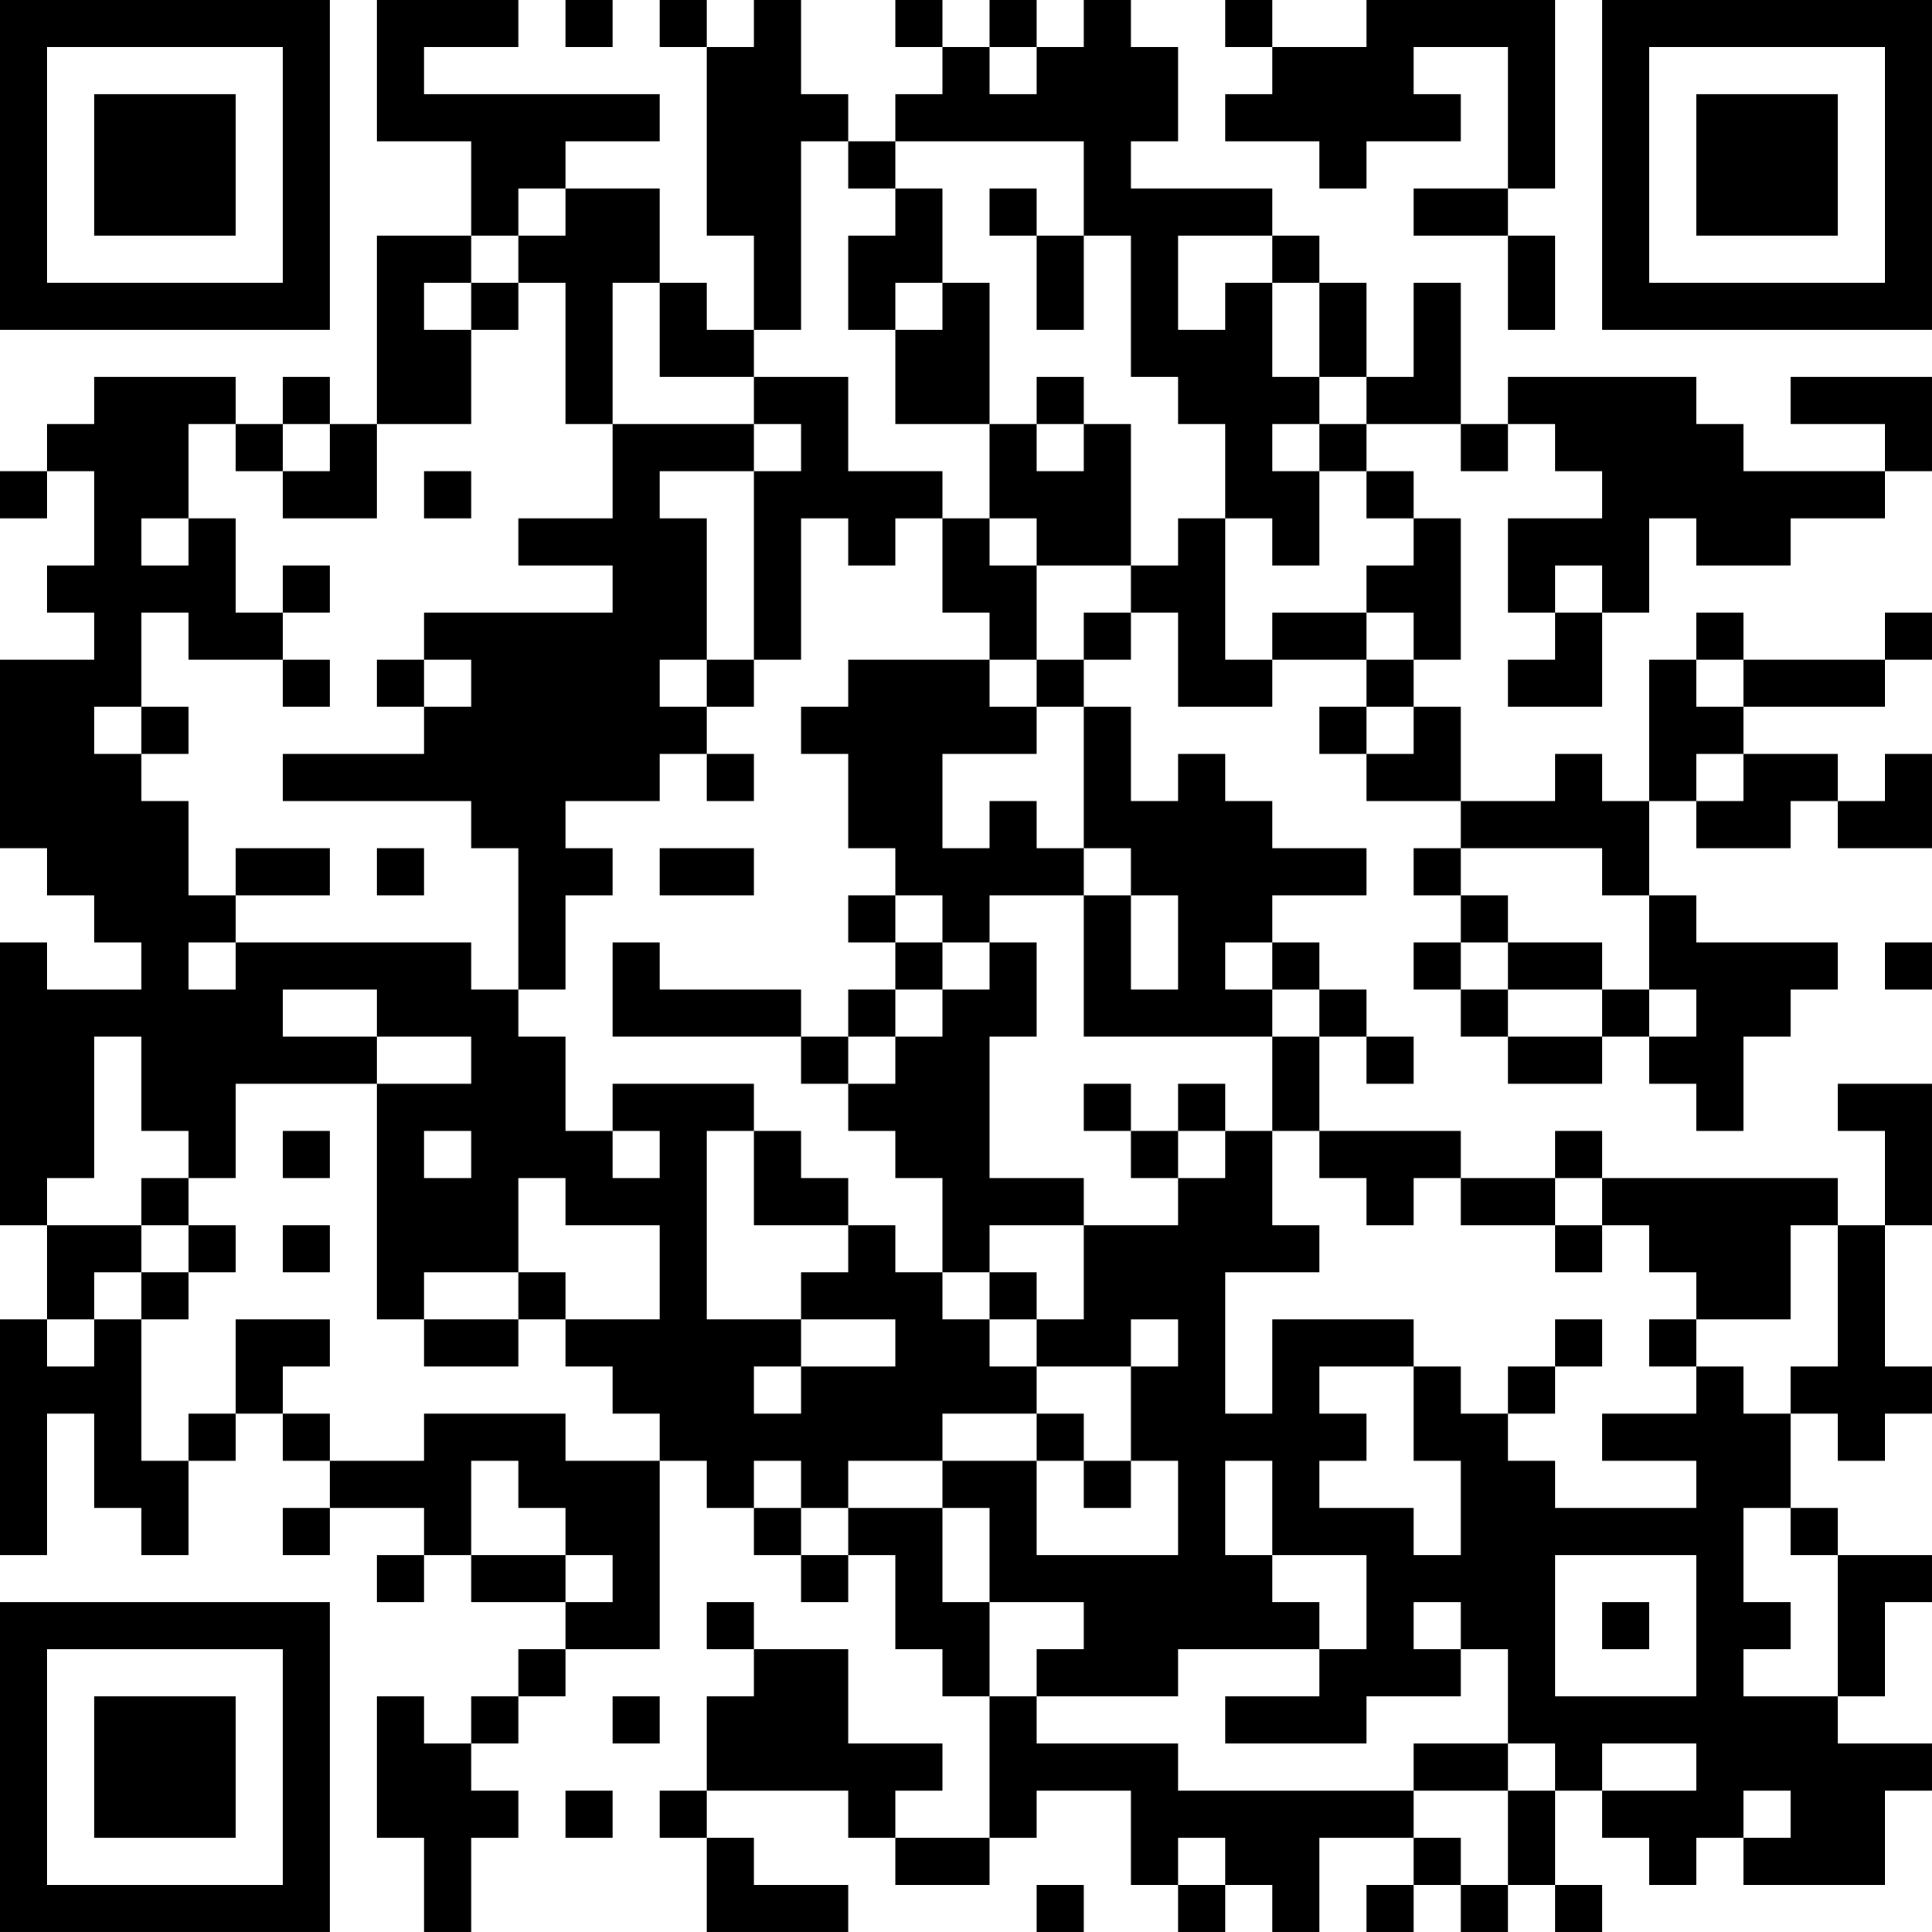 <?xml version="1.0" encoding="UTF-8"?>
<svg xmlns="http://www.w3.org/2000/svg" version="1.1" width="200" height="200" viewBox="0 0 200 200"><rect x="0" y="0" width="200" height="200" fill="#ffffff"/><g transform="scale(4.878)"><g transform="translate(0,0)"><path fill-rule="evenodd" d="M8 0L8 3L10 3L10 5L8 5L8 9L7 9L7 8L6 8L6 9L5 9L5 8L2 8L2 9L1 9L1 10L0 10L0 11L1 11L1 10L2 10L2 12L1 12L1 13L2 13L2 14L0 14L0 18L1 18L1 19L2 19L2 20L3 20L3 21L1 21L1 20L0 20L0 26L1 26L1 28L0 28L0 33L1 33L1 30L2 30L2 32L3 32L3 33L4 33L4 31L5 31L5 30L6 30L6 31L7 31L7 32L6 32L6 33L7 33L7 32L9 32L9 33L8 33L8 34L9 34L9 33L10 33L10 34L12 34L12 35L11 35L11 36L10 36L10 37L9 37L9 36L8 36L8 39L9 39L9 41L10 41L10 39L11 39L11 38L10 38L10 37L11 37L11 36L12 36L12 35L14 35L14 31L15 31L15 32L16 32L16 33L17 33L17 34L18 34L18 33L19 33L19 35L20 35L20 36L21 36L21 39L19 39L19 38L20 38L20 37L18 37L18 35L16 35L16 34L15 34L15 35L16 35L16 36L15 36L15 38L14 38L14 39L15 39L15 41L18 41L18 40L16 40L16 39L15 39L15 38L18 38L18 39L19 39L19 40L21 40L21 39L22 39L22 38L24 38L24 40L25 40L25 41L26 41L26 40L27 40L27 41L28 41L28 39L30 39L30 40L29 40L29 41L30 41L30 40L31 40L31 41L32 41L32 40L33 40L33 41L34 41L34 40L33 40L33 38L34 38L34 39L35 39L35 40L36 40L36 39L37 39L37 40L40 40L40 38L41 38L41 37L39 37L39 36L40 36L40 34L41 34L41 33L39 33L39 32L38 32L38 30L39 30L39 31L40 31L40 30L41 30L41 29L40 29L40 26L41 26L41 23L39 23L39 24L40 24L40 26L39 26L39 25L34 25L34 24L33 24L33 25L31 25L31 24L28 24L28 22L29 22L29 23L30 23L30 22L29 22L29 21L28 21L28 20L27 20L27 19L29 19L29 18L27 18L27 17L26 17L26 16L25 16L25 17L24 17L24 15L23 15L23 14L24 14L24 13L25 13L25 15L27 15L27 14L29 14L29 15L28 15L28 16L29 16L29 17L31 17L31 18L30 18L30 19L31 19L31 20L30 20L30 21L31 21L31 22L32 22L32 23L34 23L34 22L35 22L35 23L36 23L36 24L37 24L37 22L38 22L38 21L39 21L39 20L36 20L36 19L35 19L35 17L36 17L36 18L38 18L38 17L39 17L39 18L41 18L41 16L40 16L40 17L39 17L39 16L37 16L37 15L40 15L40 14L41 14L41 13L40 13L40 14L37 14L37 13L36 13L36 14L35 14L35 17L34 17L34 16L33 16L33 17L31 17L31 15L30 15L30 14L31 14L31 11L30 11L30 10L29 10L29 9L31 9L31 10L32 10L32 9L33 9L33 10L34 10L34 11L32 11L32 13L33 13L33 14L32 14L32 15L34 15L34 13L35 13L35 11L36 11L36 12L38 12L38 11L40 11L40 10L41 10L41 8L38 8L38 9L40 9L40 10L37 10L37 9L36 9L36 8L32 8L32 9L31 9L31 6L30 6L30 8L29 8L29 6L28 6L28 5L27 5L27 4L24 4L24 3L25 3L25 1L24 1L24 0L23 0L23 1L22 1L22 0L21 0L21 1L20 1L20 0L19 0L19 1L20 1L20 2L19 2L19 3L18 3L18 2L17 2L17 0L16 0L16 1L15 1L15 0L14 0L14 1L15 1L15 5L16 5L16 7L15 7L15 6L14 6L14 4L12 4L12 3L14 3L14 2L9 2L9 1L11 1L11 0ZM12 0L12 1L13 1L13 0ZM26 0L26 1L27 1L27 2L26 2L26 3L28 3L28 4L29 4L29 3L31 3L31 2L30 2L30 1L32 1L32 4L30 4L30 5L32 5L32 7L33 7L33 5L32 5L32 4L33 4L33 0L29 0L29 1L27 1L27 0ZM21 1L21 2L22 2L22 1ZM17 3L17 7L16 7L16 8L14 8L14 6L13 6L13 9L12 9L12 6L11 6L11 5L12 5L12 4L11 4L11 5L10 5L10 6L9 6L9 7L10 7L10 9L8 9L8 11L6 11L6 10L7 10L7 9L6 9L6 10L5 10L5 9L4 9L4 11L3 11L3 12L4 12L4 11L5 11L5 13L6 13L6 14L4 14L4 13L3 13L3 15L2 15L2 16L3 16L3 17L4 17L4 19L5 19L5 20L4 20L4 21L5 21L5 20L10 20L10 21L11 21L11 22L12 22L12 24L13 24L13 25L14 25L14 24L13 24L13 23L16 23L16 24L15 24L15 28L17 28L17 29L16 29L16 30L17 30L17 29L19 29L19 28L17 28L17 27L18 27L18 26L19 26L19 27L20 27L20 28L21 28L21 29L22 29L22 30L20 30L20 31L18 31L18 32L17 32L17 31L16 31L16 32L17 32L17 33L18 33L18 32L20 32L20 34L21 34L21 36L22 36L22 37L25 37L25 38L30 38L30 39L31 39L31 40L32 40L32 38L33 38L33 37L32 37L32 35L31 35L31 34L30 34L30 35L31 35L31 36L29 36L29 37L26 37L26 36L28 36L28 35L29 35L29 33L27 33L27 31L26 31L26 33L27 33L27 34L28 34L28 35L25 35L25 36L22 36L22 35L23 35L23 34L21 34L21 32L20 32L20 31L22 31L22 33L25 33L25 31L24 31L24 29L25 29L25 28L24 28L24 29L22 29L22 28L23 28L23 26L25 26L25 25L26 25L26 24L27 24L27 26L28 26L28 27L26 27L26 30L27 30L27 28L30 28L30 29L28 29L28 30L29 30L29 31L28 31L28 32L30 32L30 33L31 33L31 31L30 31L30 29L31 29L31 30L32 30L32 31L33 31L33 32L36 32L36 31L34 31L34 30L36 30L36 29L37 29L37 30L38 30L38 29L39 29L39 26L38 26L38 28L36 28L36 27L35 27L35 26L34 26L34 25L33 25L33 26L31 26L31 25L30 25L30 26L29 26L29 25L28 25L28 24L27 24L27 22L28 22L28 21L27 21L27 20L26 20L26 21L27 21L27 22L23 22L23 19L24 19L24 21L25 21L25 19L24 19L24 18L23 18L23 15L22 15L22 14L23 14L23 13L24 13L24 12L25 12L25 11L26 11L26 14L27 14L27 13L29 13L29 14L30 14L30 13L29 13L29 12L30 12L30 11L29 11L29 10L28 10L28 9L29 9L29 8L28 8L28 6L27 6L27 5L25 5L25 7L26 7L26 6L27 6L27 8L28 8L28 9L27 9L27 10L28 10L28 12L27 12L27 11L26 11L26 9L25 9L25 8L24 8L24 5L23 5L23 3L19 3L19 4L18 4L18 3ZM19 4L19 5L18 5L18 7L19 7L19 9L21 9L21 11L20 11L20 10L18 10L18 8L16 8L16 9L13 9L13 11L11 11L11 12L13 12L13 13L9 13L9 14L8 14L8 15L9 15L9 16L6 16L6 17L10 17L10 18L11 18L11 21L12 21L12 19L13 19L13 18L12 18L12 17L14 17L14 16L15 16L15 17L16 17L16 16L15 16L15 15L16 15L16 14L17 14L17 11L18 11L18 12L19 12L19 11L20 11L20 13L21 13L21 14L18 14L18 15L17 15L17 16L18 16L18 18L19 18L19 19L18 19L18 20L19 20L19 21L18 21L18 22L17 22L17 21L14 21L14 20L13 20L13 22L17 22L17 23L18 23L18 24L19 24L19 25L20 25L20 27L21 27L21 28L22 28L22 27L21 27L21 26L23 26L23 25L21 25L21 22L22 22L22 20L21 20L21 19L23 19L23 18L22 18L22 17L21 17L21 18L20 18L20 16L22 16L22 15L21 15L21 14L22 14L22 12L24 12L24 9L23 9L23 8L22 8L22 9L21 9L21 6L20 6L20 4ZM21 4L21 5L22 5L22 7L23 7L23 5L22 5L22 4ZM10 6L10 7L11 7L11 6ZM19 6L19 7L20 7L20 6ZM16 9L16 10L14 10L14 11L15 11L15 14L14 14L14 15L15 15L15 14L16 14L16 10L17 10L17 9ZM22 9L22 10L23 10L23 9ZM9 10L9 11L10 11L10 10ZM21 11L21 12L22 12L22 11ZM6 12L6 13L7 13L7 12ZM33 12L33 13L34 13L34 12ZM6 14L6 15L7 15L7 14ZM9 14L9 15L10 15L10 14ZM36 14L36 15L37 15L37 14ZM3 15L3 16L4 16L4 15ZM29 15L29 16L30 16L30 15ZM36 16L36 17L37 17L37 16ZM5 18L5 19L7 19L7 18ZM8 18L8 19L9 19L9 18ZM14 18L14 19L16 19L16 18ZM31 18L31 19L32 19L32 20L31 20L31 21L32 21L32 22L34 22L34 21L35 21L35 22L36 22L36 21L35 21L35 19L34 19L34 18ZM19 19L19 20L20 20L20 21L19 21L19 22L18 22L18 23L19 23L19 22L20 22L20 21L21 21L21 20L20 20L20 19ZM32 20L32 21L34 21L34 20ZM40 20L40 21L41 21L41 20ZM6 21L6 22L8 22L8 23L5 23L5 25L4 25L4 24L3 24L3 22L2 22L2 25L1 25L1 26L3 26L3 27L2 27L2 28L1 28L1 29L2 29L2 28L3 28L3 31L4 31L4 30L5 30L5 28L7 28L7 29L6 29L6 30L7 30L7 31L9 31L9 30L12 30L12 31L14 31L14 30L13 30L13 29L12 29L12 28L14 28L14 26L12 26L12 25L11 25L11 27L9 27L9 28L8 28L8 23L10 23L10 22L8 22L8 21ZM23 23L23 24L24 24L24 25L25 25L25 24L26 24L26 23L25 23L25 24L24 24L24 23ZM6 24L6 25L7 25L7 24ZM9 24L9 25L10 25L10 24ZM16 24L16 26L18 26L18 25L17 25L17 24ZM3 25L3 26L4 26L4 27L3 27L3 28L4 28L4 27L5 27L5 26L4 26L4 25ZM6 26L6 27L7 27L7 26ZM33 26L33 27L34 27L34 26ZM11 27L11 28L9 28L9 29L11 29L11 28L12 28L12 27ZM33 28L33 29L32 29L32 30L33 30L33 29L34 29L34 28ZM35 28L35 29L36 29L36 28ZM22 30L22 31L23 31L23 32L24 32L24 31L23 31L23 30ZM10 31L10 33L12 33L12 34L13 34L13 33L12 33L12 32L11 32L11 31ZM37 32L37 34L38 34L38 35L37 35L37 36L39 36L39 33L38 33L38 32ZM33 33L33 36L36 36L36 33ZM34 34L34 35L35 35L35 34ZM13 36L13 37L14 37L14 36ZM30 37L30 38L32 38L32 37ZM34 37L34 38L36 38L36 37ZM12 38L12 39L13 39L13 38ZM37 38L37 39L38 39L38 38ZM25 39L25 40L26 40L26 39ZM22 40L22 41L23 41L23 40ZM0 0L0 7L7 7L7 0ZM1 1L1 6L6 6L6 1ZM2 2L2 5L5 5L5 2ZM34 0L34 7L41 7L41 0ZM35 1L35 6L40 6L40 1ZM36 2L36 5L39 5L39 2ZM0 34L0 41L7 41L7 34ZM1 35L1 40L6 40L6 35ZM2 36L2 39L5 39L5 36Z" fill="#000000"/></g></g></svg>
